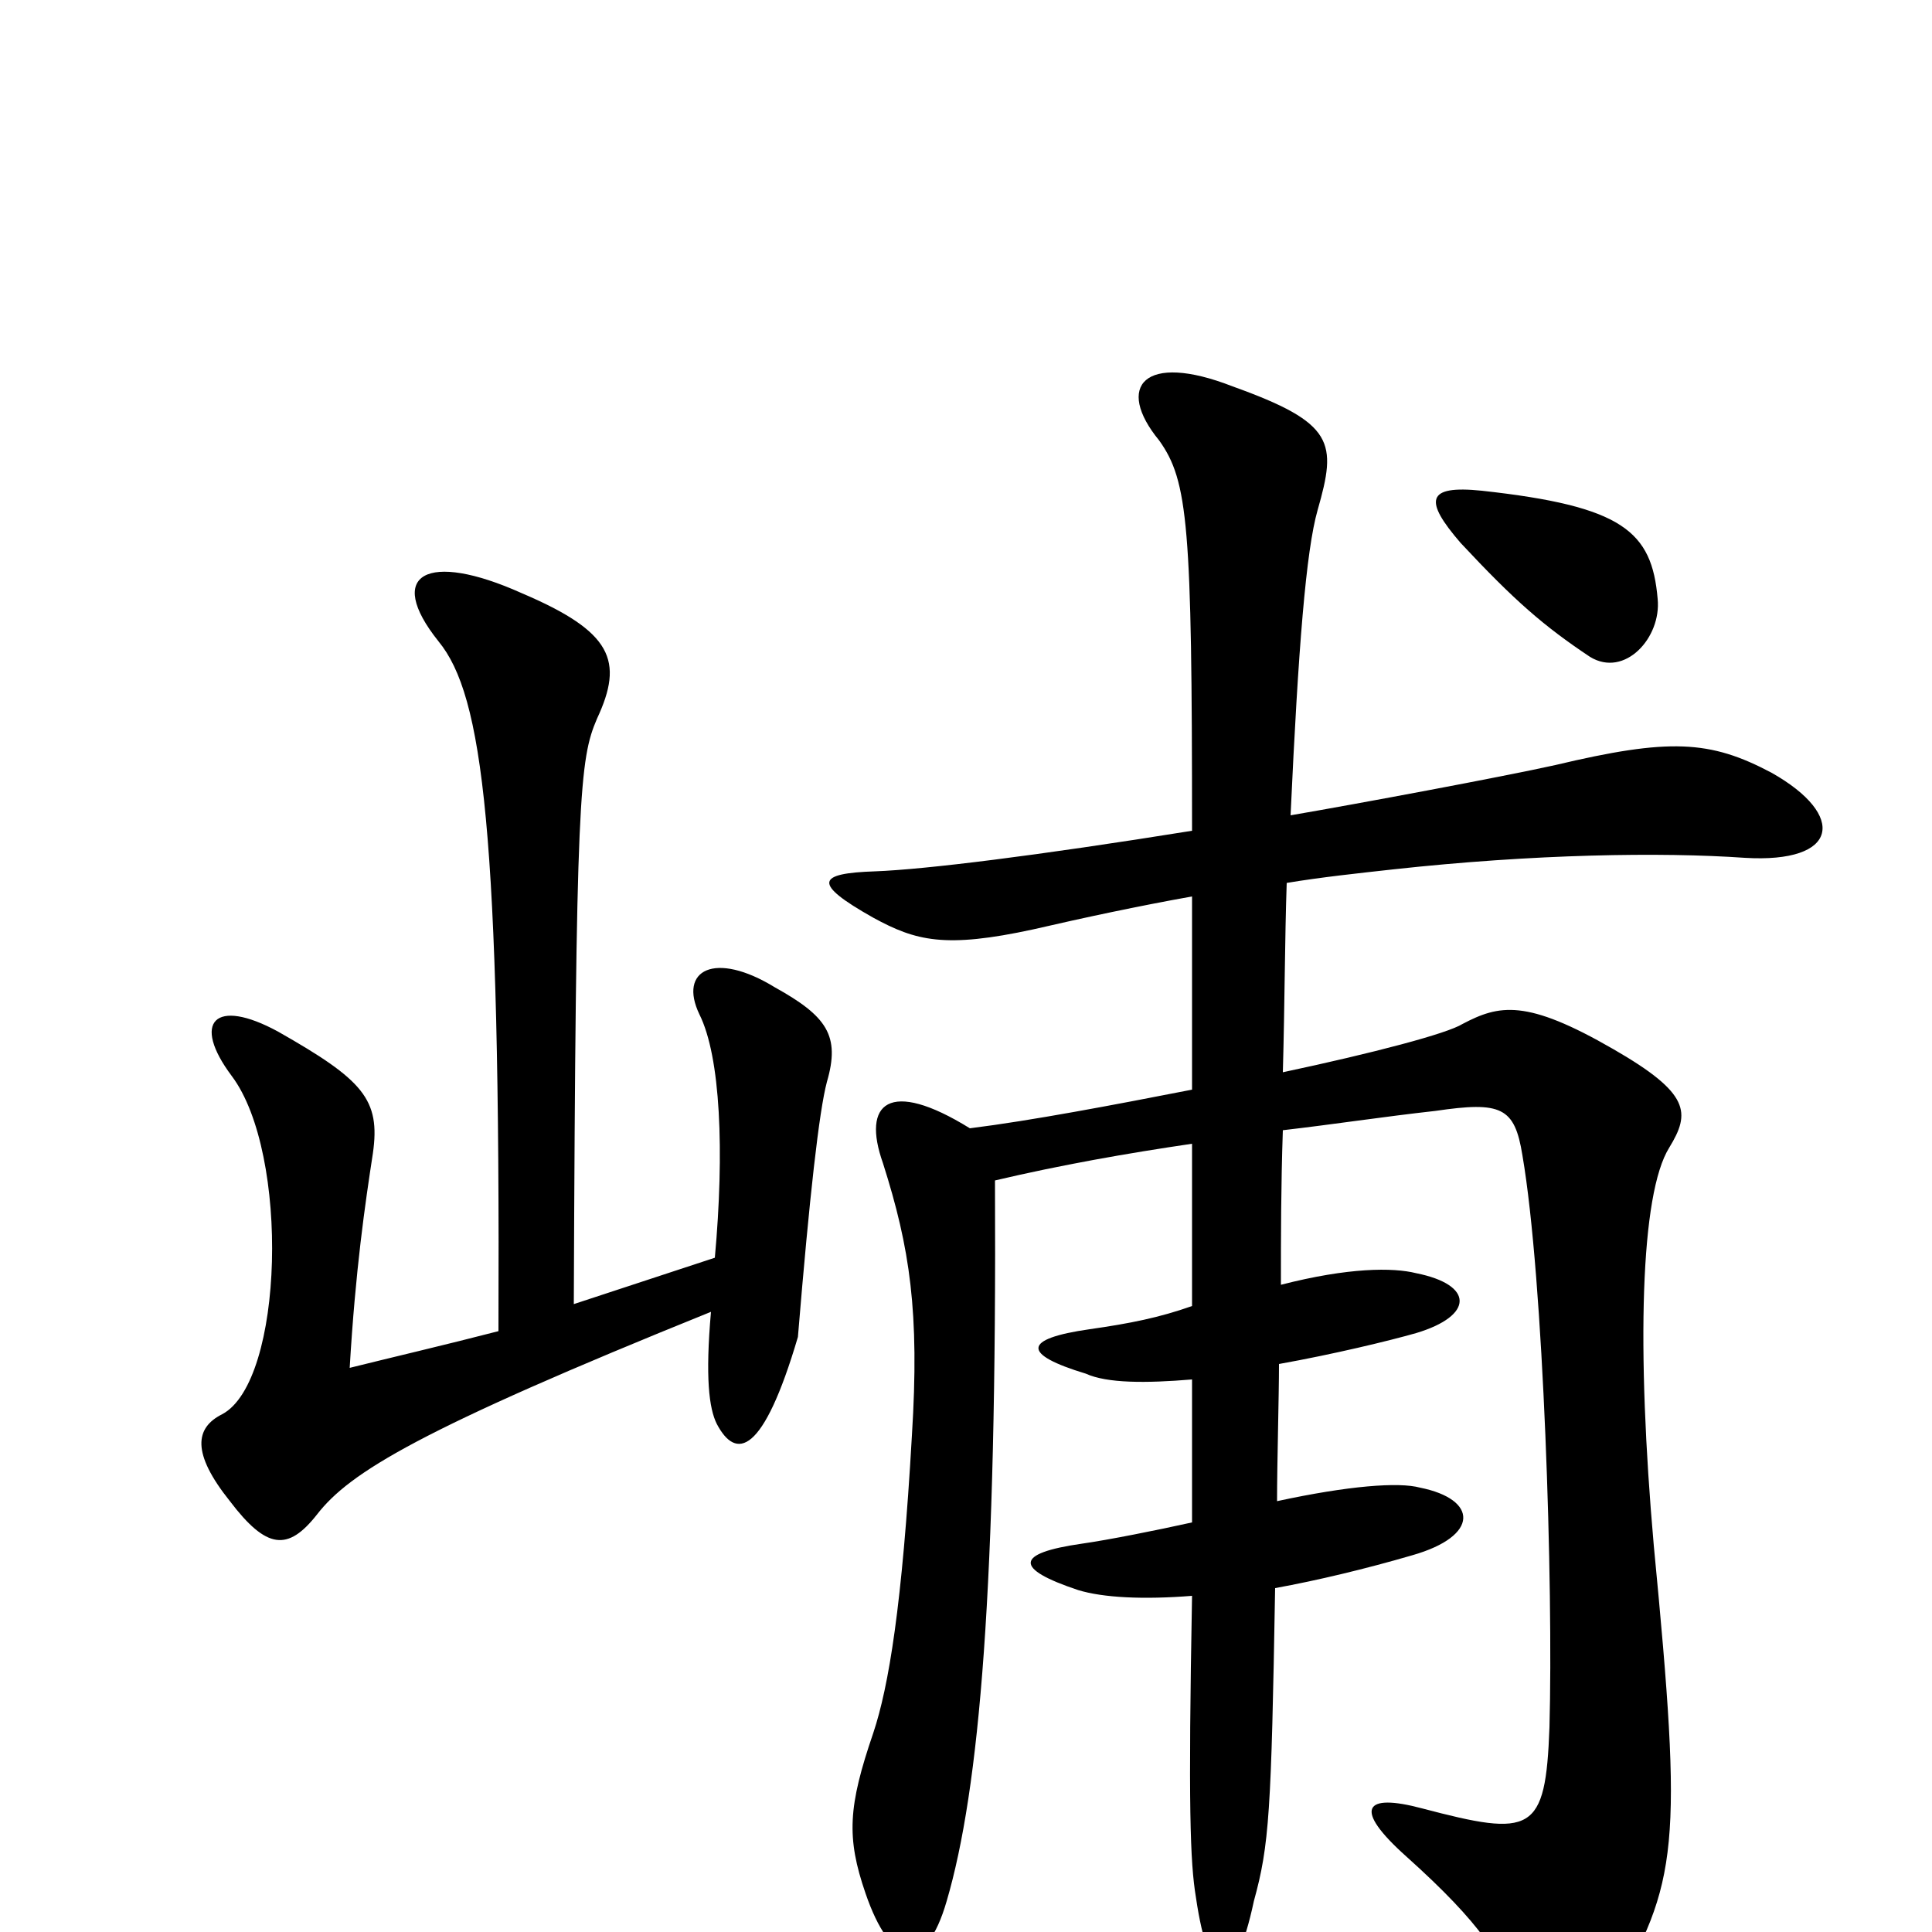 <svg xmlns="http://www.w3.org/2000/svg" viewBox="0 -1000 1000 1000">
	<path fill="#000000" d="M858 -690C855 -725 840 -738 767 -746C738 -749 737 -741 756 -719C784 -689 799 -676 823 -660C841 -649 860 -670 858 -690ZM617 -536C617 -507 617 -472 617 -436C576 -428 534 -420 502 -416C460 -442 446 -429 457 -398C471 -354 476 -321 472 -257C467 -169 460 -127 452 -103C439 -65 438 -49 448 -20C461 18 479 22 490 -16C507 -74 516 -178 515 -389C549 -397 583 -403 617 -408C617 -379 617 -350 617 -324C600 -318 585 -315 564 -312C529 -307 529 -299 562 -289C573 -284 593 -284 617 -286C617 -253 617 -227 617 -212C599 -208 574 -203 560 -201C525 -196 525 -188 558 -177C571 -173 592 -172 617 -174C615 -65 616 -36 619 -18C626 30 639 31 649 -16C657 -45 658 -62 660 -178C682 -182 707 -188 731 -195C766 -205 765 -224 735 -230C724 -233 698 -231 661 -223C661 -243 662 -277 662 -294C690 -299 719 -306 733 -310C763 -319 763 -335 733 -341C721 -344 698 -344 663 -335C663 -359 663 -386 664 -415C690 -418 716 -422 743 -425C777 -430 784 -427 788 -402C799 -338 804 -179 802 -106C800 -51 793 -49 736 -64C706 -72 700 -64 728 -39C767 -4 778 14 785 36C794 60 818 60 834 34C869 -26 871 -44 856 -200C847 -302 849 -382 864 -406C875 -424 875 -434 835 -457C790 -483 776 -480 757 -470C749 -465 711 -455 664 -445C665 -481 665 -514 666 -543C684 -546 703 -548 721 -550C794 -558 860 -559 903 -556C952 -553 956 -578 917 -600C885 -617 864 -618 805 -604C778 -598 703 -584 668 -578C672 -665 676 -715 682 -736C692 -771 691 -781 638 -800C592 -818 577 -800 600 -772C615 -751 617 -728 617 -570C536 -557 479 -550 453 -549C423 -548 420 -543 452 -525C474 -513 489 -509 535 -519C561 -525 589 -531 617 -536ZM258 -311C231 -304 201 -297 181 -292C184 -343 189 -377 193 -403C197 -431 188 -441 144 -466C111 -484 99 -471 120 -443C150 -403 147 -285 115 -268C101 -261 99 -248 119 -223C138 -198 149 -197 164 -216C181 -238 217 -260 368 -321C365 -287 367 -271 371 -263C381 -244 395 -247 413 -308C419 -381 424 -425 428 -440C435 -464 428 -474 401 -489C370 -508 351 -498 362 -475C373 -453 375 -404 370 -349L297 -325C298 -589 300 -607 309 -628C323 -658 317 -673 270 -693C221 -715 199 -703 227 -668C250 -640 259 -570 258 -311Z"/>
</svg>